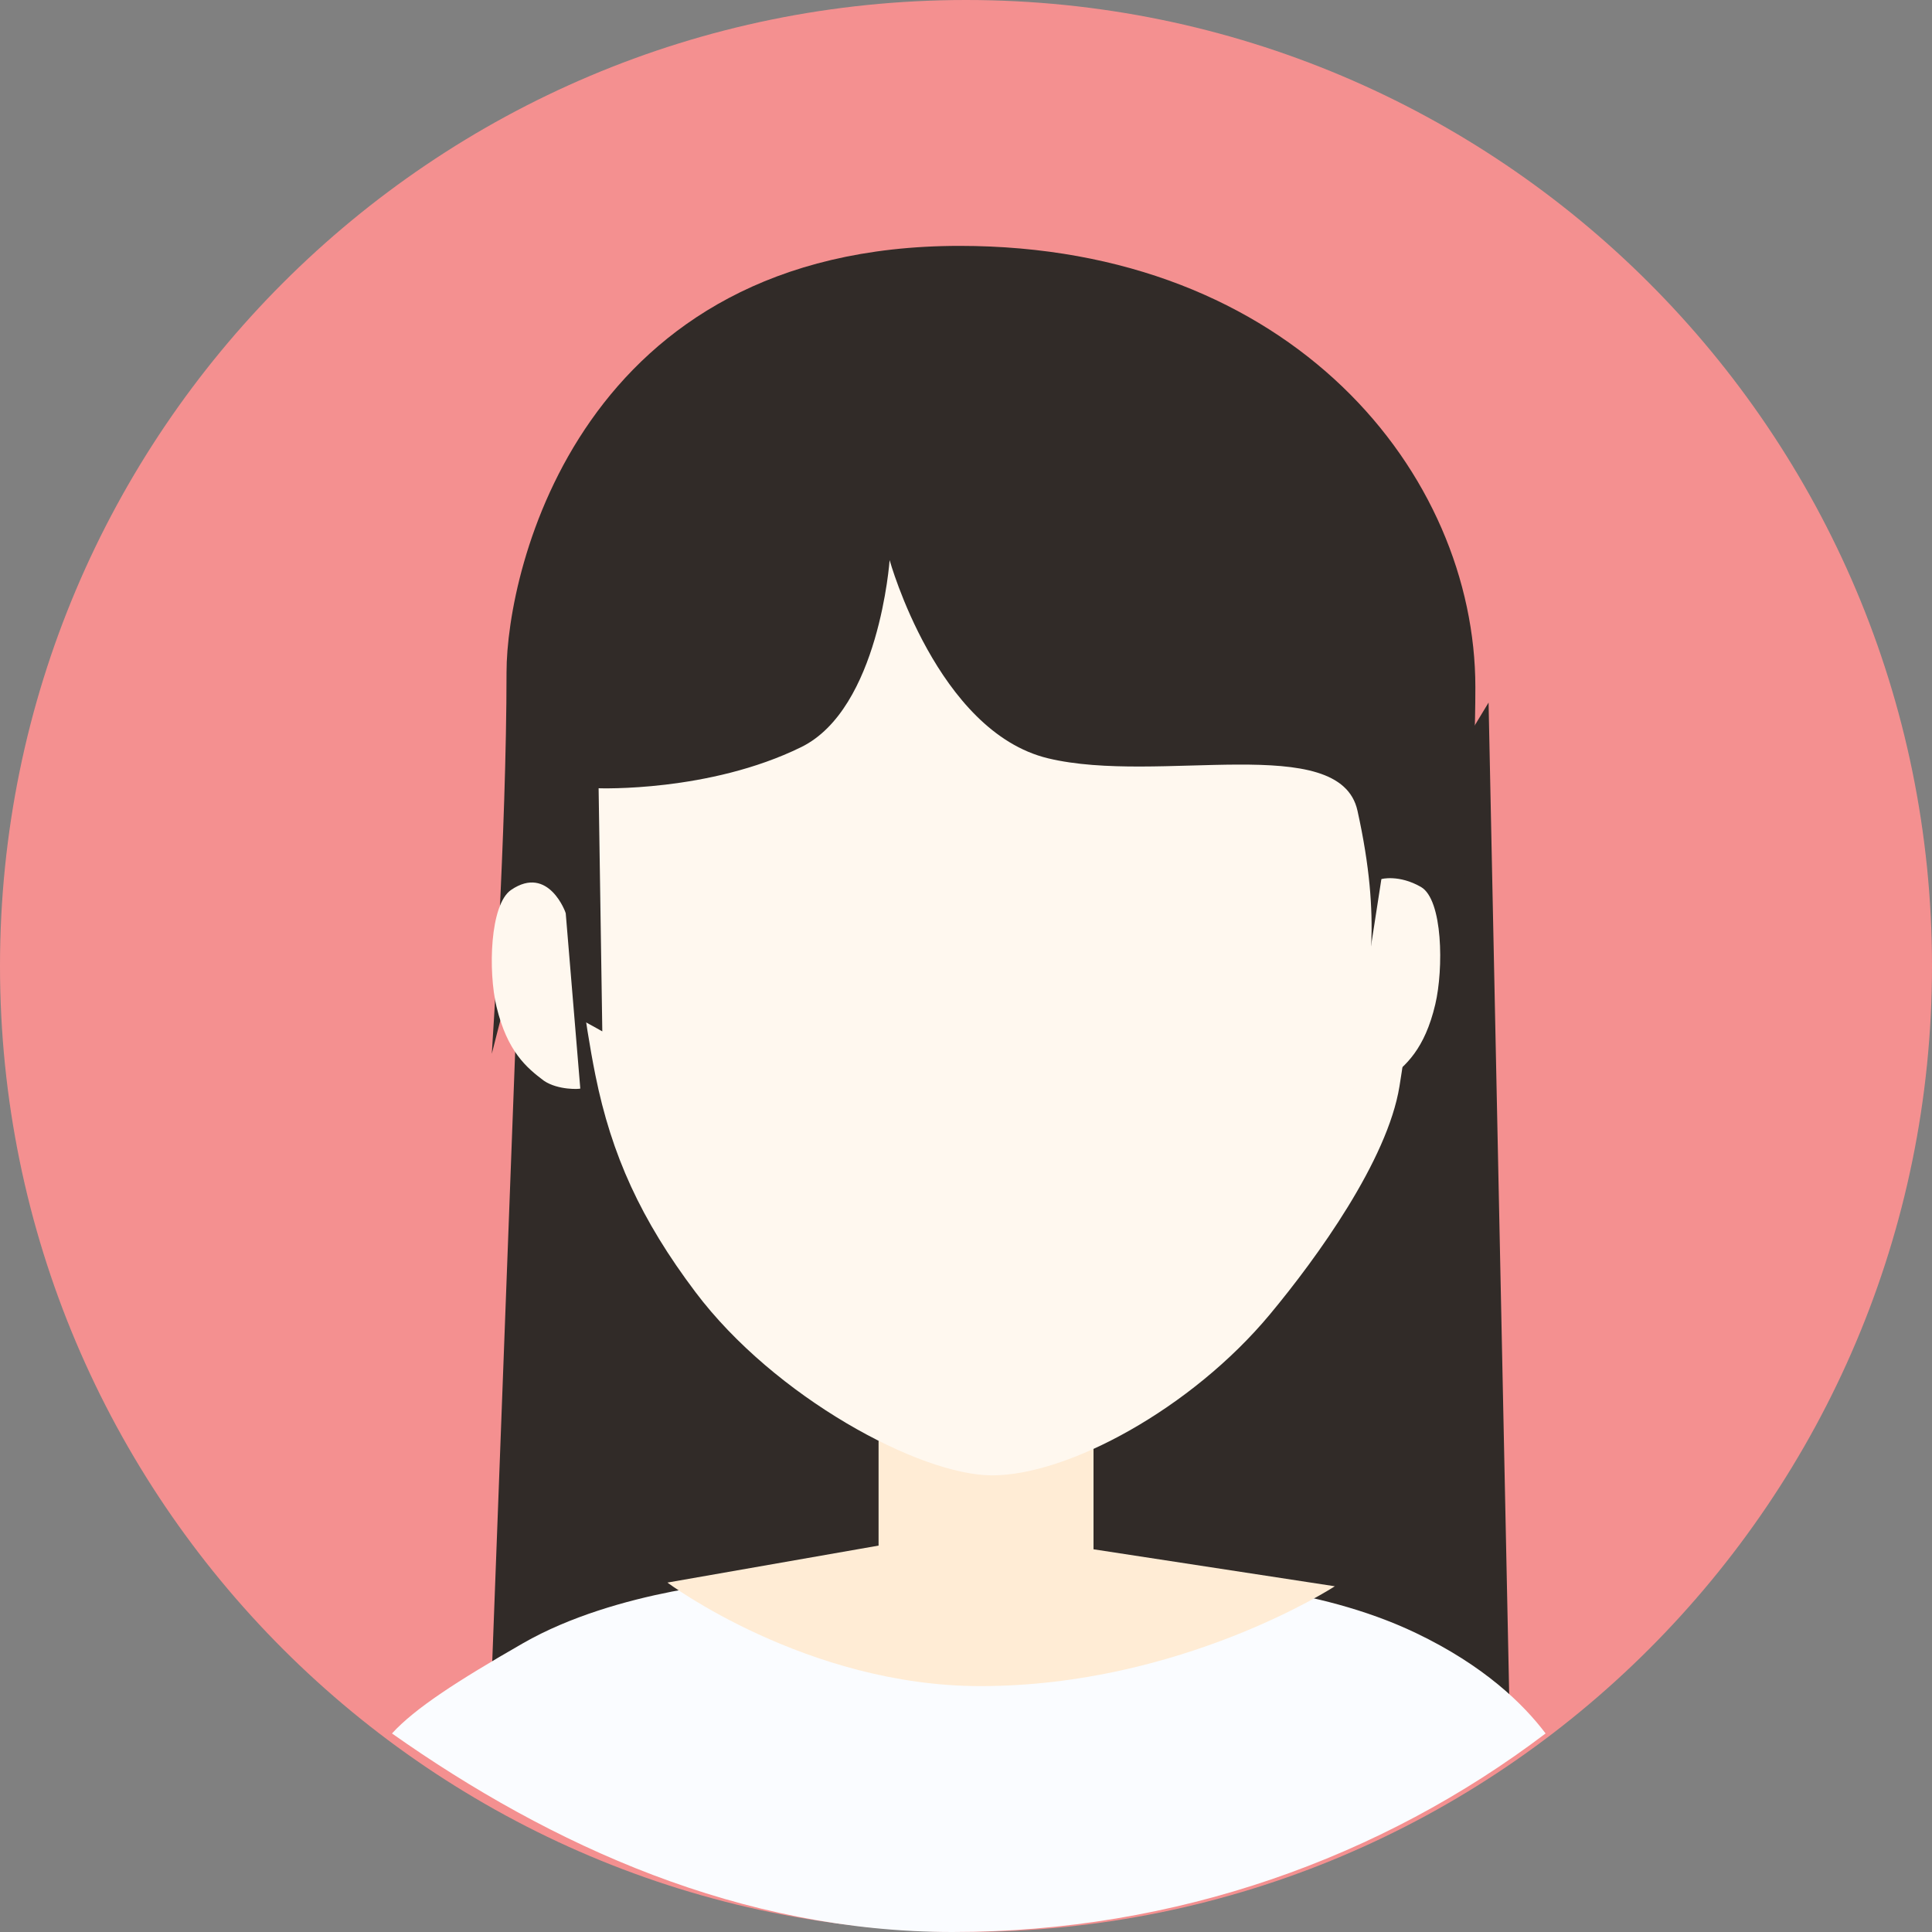 <?xml version="1.0" standalone="no"?><!DOCTYPE svg PUBLIC "-//W3C//DTD SVG 1.1//EN" "http://www.w3.org/Graphics/SVG/1.1/DTD/svg11.dtd"><svg class="icon" width="200px" height="200.00px" viewBox="0 0 1024 1024" version="1.1" xmlns="http://www.w3.org/2000/svg"><rect x="0" y="0" width="1024" height="1024" fill="#808080" stroke="none"/><path d="M512 0c282.77 0 512 229.23 512 512S794.77 1024 512 1024 0 794.77 0 512 229.23 0 512 0z" fill="#f49090" /><path d="M788.974 372.37l11.611 558.537-236.105-69.065-13.531-96.366 238.025-393.106z m-508.965 0l-19.346 514.523 245.76-25.051-9.673-98.286-216.741-391.186z" fill="#312b28" /><path d="M819.2 918.766c-11.867-15.726-32.75-36.023-68.754-53.248-54.089-25.856-116.462-26.587-116.462-26.587l-133.961 39.003-102.711-40.119s-70.034 4.352-120.174 33.17c-35.072 20.133-57.234 34.505-69.376 47.781C292.242 978.359 392.832 1024 504.869 1024c118.418 0 227.401-39.314 314.331-105.234z" fill="#fafcff" /><path d="M465.664 744.722h113.92v76.434l127.909 19.602s-81.225 52.919-187.867 52.919c-92.398 0-165.888-54.875-165.888-54.875l111.927-19.602v-74.478z" fill="#ffecd5" /><path d="M301.824 306.249l-3.931 112.987s5.705 91.246 17.682 150.638c8.539 42.35 24.119 76.599 53.029 114.962 41.929 55.68 118.821 97.042 157.111 97.134 40.302 0.091 105.856-35.474 147.291-85.248 25.106-30.153 62.391-81.81 68.736-120.905 13.129-80.951 21.595-214.071 21.595-214.071l-74.624-101.083-386.889 45.586z" fill="#fff8ef" /><path d="M508.617 130.322c-200.96 0-240.146 171.374-240.146 226.011 0 84.608-7.808 202.203-7.808 202.203s20.297-80.603 21.467-75.337c3.109 14.025 3.401 47.762 3.913 47.598 3.328-1.115 33.189 15.854 33.189 15.854l-1.957-128.859s58.551 2.194 107.392-21.815c41.326-20.297 46.848-99.109 46.848-99.109s25.234 90.935 83.968 105.051c58.734 14.135 154.661-14.519 164.005 27.758 13.202 59.703 5.669 86.437 2.085 125.111-0.055 0.603 25.234-14.08 25.234-14.08s4.315-35.529 5.87-47.579c2.779-21.394 13.659 54.144 13.659 53.522 0.549-17.042 15.634-95.232 15.634-182.382 0-113.079-96.969-233.947-273.353-233.947z" fill="#312b28" /><path d="M299.849 484.059c0.146-0.055-9.07-25.966-28.965-12.379-11.264 7.68-12.215 43.227-7.717 61.915 5.723 23.771 15.909 32.293 25.088 39.205 7.534 5.138 19.31 4.48 19.31 4.133l-7.717-92.873z m432.311-18.103c-0.146-0.073 9.326-2.542 20.955 4.133 11.666 6.693 12.05 43.465 7.607 62.263-5.632 23.881-15.707 32.457-24.759 39.424-7.406 5.157-20.992 5.504-20.992 5.157l17.189-110.994z" fill="#fff8ef" /></svg>